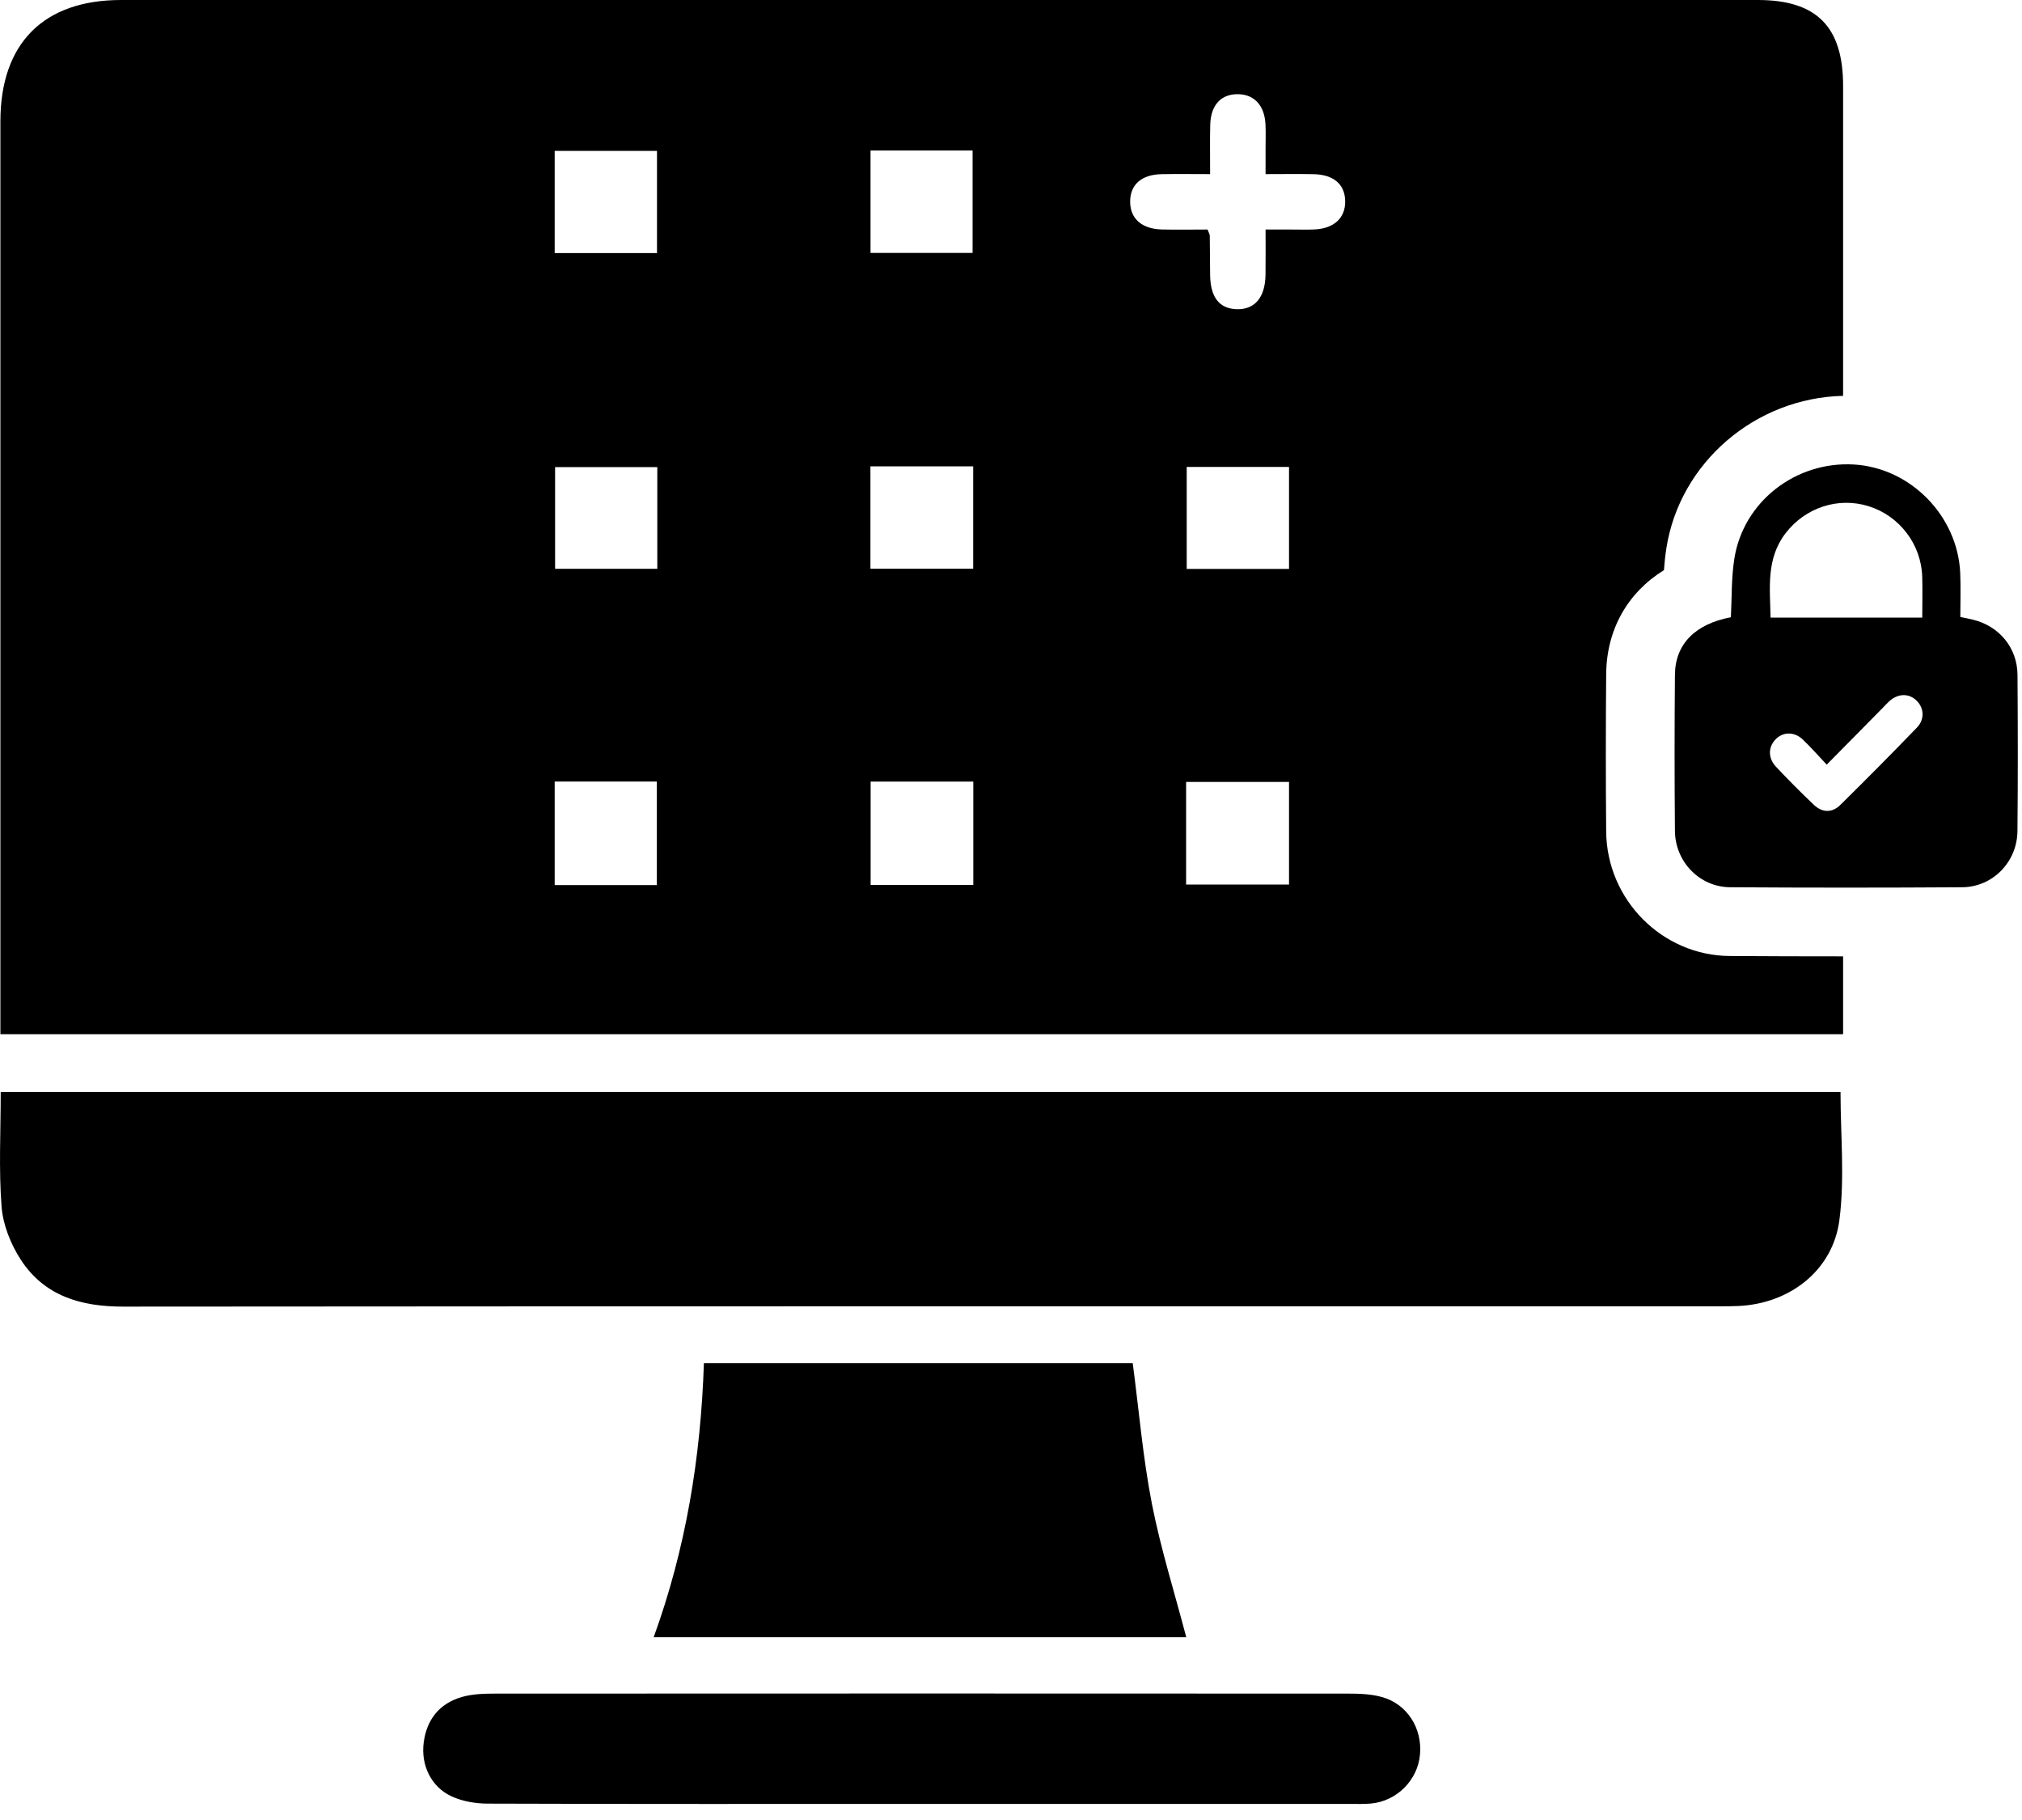 <svg viewBox="0 0 40 36" fill="currentColor" aria-hidden="true">
    <path d="M27.336,33.567C27.127,33.509 26.899,33.5 26.68,33.5C21.051,33.497 15.422,33.497 9.793,33.5C9.573,33.5 9.345,33.507 9.136,33.567C8.695,33.694 8.441,34.012 8.382,34.466C8.323,34.919 8.531,35.35 8.939,35.535C9.155,35.633 9.413,35.676 9.653,35.676C12.506,35.686 15.36,35.682 18.213,35.682C21.041,35.682 23.868,35.683 26.696,35.682C26.839,35.682 26.983,35.687 27.126,35.674C27.637,35.624 28.047,35.209 28.091,34.704C28.138,34.182 27.834,33.704 27.336,33.567"/>
    <path d="M22.408,26.963L13.925,26.963C13.863,28.827 13.57,30.627 12.931,32.385L23.467,32.385C23.234,31.496 22.96,30.628 22.786,29.739C22.61,28.836 22.533,27.912 22.408,26.963"/>
    <path d="M0.014,21.599C0.014,22.386 -0.026,23.131 0.031,23.868C0.059,24.226 0.211,24.608 0.409,24.914C0.876,25.635 1.6,25.846 2.438,25.845C12.971,25.836 23.504,25.84 34.036,25.839C34.154,25.839 34.271,25.838 34.388,25.833C35.4,25.788 36.258,25.134 36.388,24.131C36.495,23.304 36.41,22.452 36.41,21.599L0.014,21.599Z"/>
    <path d="M31.774,16.449C31.765,15.411 31.765,14.373 31.774,13.336C31.781,12.45 32.2,11.722 32.917,11.277C32.927,11.136 32.942,10.991 32.965,10.843C33.23,9.148 34.726,7.869 36.461,7.83L36.461,1.699C36.461,0.528 35.937,-0 34.774,-0L2.395,-0C0.861,-0 0.008,0.858 0.008,2.4C0.007,8.266 0.008,14.131 0.008,19.997L0.008,20.457L36.461,20.457L36.461,18.917C35.714,18.917 34.966,18.915 34.219,18.91C32.883,18.902 31.786,17.798 31.774,16.449M17.221,2.977L19.24,2.977L19.24,5.003L17.221,5.003L17.221,2.977ZM10.973,2.985L12.997,2.985L12.997,5.006L10.973,5.006L10.973,2.985ZM12.994,17.507L10.973,17.507L10.973,15.459L12.994,15.459L12.994,17.507ZM13.003,11.251L10.981,11.251L10.981,9.239L13.003,9.239L13.003,11.251ZM17.219,9.224L19.252,9.224L19.252,11.249L17.219,11.249L17.219,9.224ZM19.254,17.504L17.223,17.504L17.223,15.46L19.254,15.46L19.254,17.504ZM25.5,17.496L23.464,17.496L23.464,15.467L25.5,15.467L25.5,17.496ZM25.5,11.253L23.476,11.253L23.476,9.236L25.5,9.236L25.5,11.253ZM25.996,4.539C25.84,4.545 25.684,4.54 25.527,4.54L25.036,4.54C25.036,4.847 25.039,5.14 25.035,5.433C25.029,5.882 24.824,6.126 24.467,6.116C24.121,6.106 23.945,5.882 23.939,5.438C23.936,5.178 23.936,4.917 23.932,4.657C23.931,4.634 23.915,4.61 23.888,4.54C23.598,4.54 23.29,4.546 22.982,4.539C22.586,4.528 22.359,4.325 22.357,3.992C22.355,3.655 22.578,3.454 22.975,3.445C23.275,3.439 23.573,3.444 23.939,3.444C23.939,3.091 23.934,2.782 23.941,2.473C23.95,2.078 24.155,1.857 24.495,1.863C24.814,1.869 25.015,2.087 25.034,2.457C25.042,2.612 25.036,2.769 25.036,2.925L25.036,3.444C25.367,3.444 25.674,3.439 25.981,3.445C26.384,3.452 26.607,3.647 26.611,3.981C26.615,4.314 26.387,4.523 25.996,4.539"/>
    <path d="M36.137,15.125C35.968,14.946 35.823,14.78 35.665,14.629C35.491,14.465 35.266,14.473 35.119,14.631C34.978,14.782 34.975,14.997 35.132,15.165C35.375,15.423 35.625,15.676 35.882,15.919C36.049,16.078 36.245,16.082 36.409,15.919C36.919,15.416 37.424,14.907 37.922,14.391C38.079,14.227 38.063,14.004 37.914,13.858C37.766,13.713 37.557,13.713 37.384,13.862C37.331,13.909 37.283,13.962 37.234,14.013C36.88,14.372 36.526,14.73 36.137,15.125M38.027,12.216C38.027,11.928 38.034,11.667 38.026,11.406C38.005,10.763 37.575,10.203 36.966,10.013C36.364,9.825 35.717,10.039 35.327,10.542C34.932,11.052 35.016,11.636 35.026,12.216L38.027,12.216ZM34.241,12.209C34.261,11.824 34.249,11.433 34.309,11.054C34.485,9.924 35.522,9.12 36.676,9.188C37.795,9.254 38.728,10.204 38.778,11.336C38.79,11.62 38.78,11.905 38.78,12.204C38.87,12.223 38.952,12.238 39.032,12.258C39.55,12.384 39.907,12.814 39.911,13.349C39.918,14.379 39.92,15.409 39.91,16.438C39.905,17.05 39.42,17.546 38.816,17.55C37.286,17.56 35.757,17.56 34.227,17.55C33.623,17.546 33.14,17.048 33.134,16.437C33.125,15.407 33.125,14.377 33.134,13.348C33.139,12.739 33.537,12.342 34.241,12.209"/>
</svg>